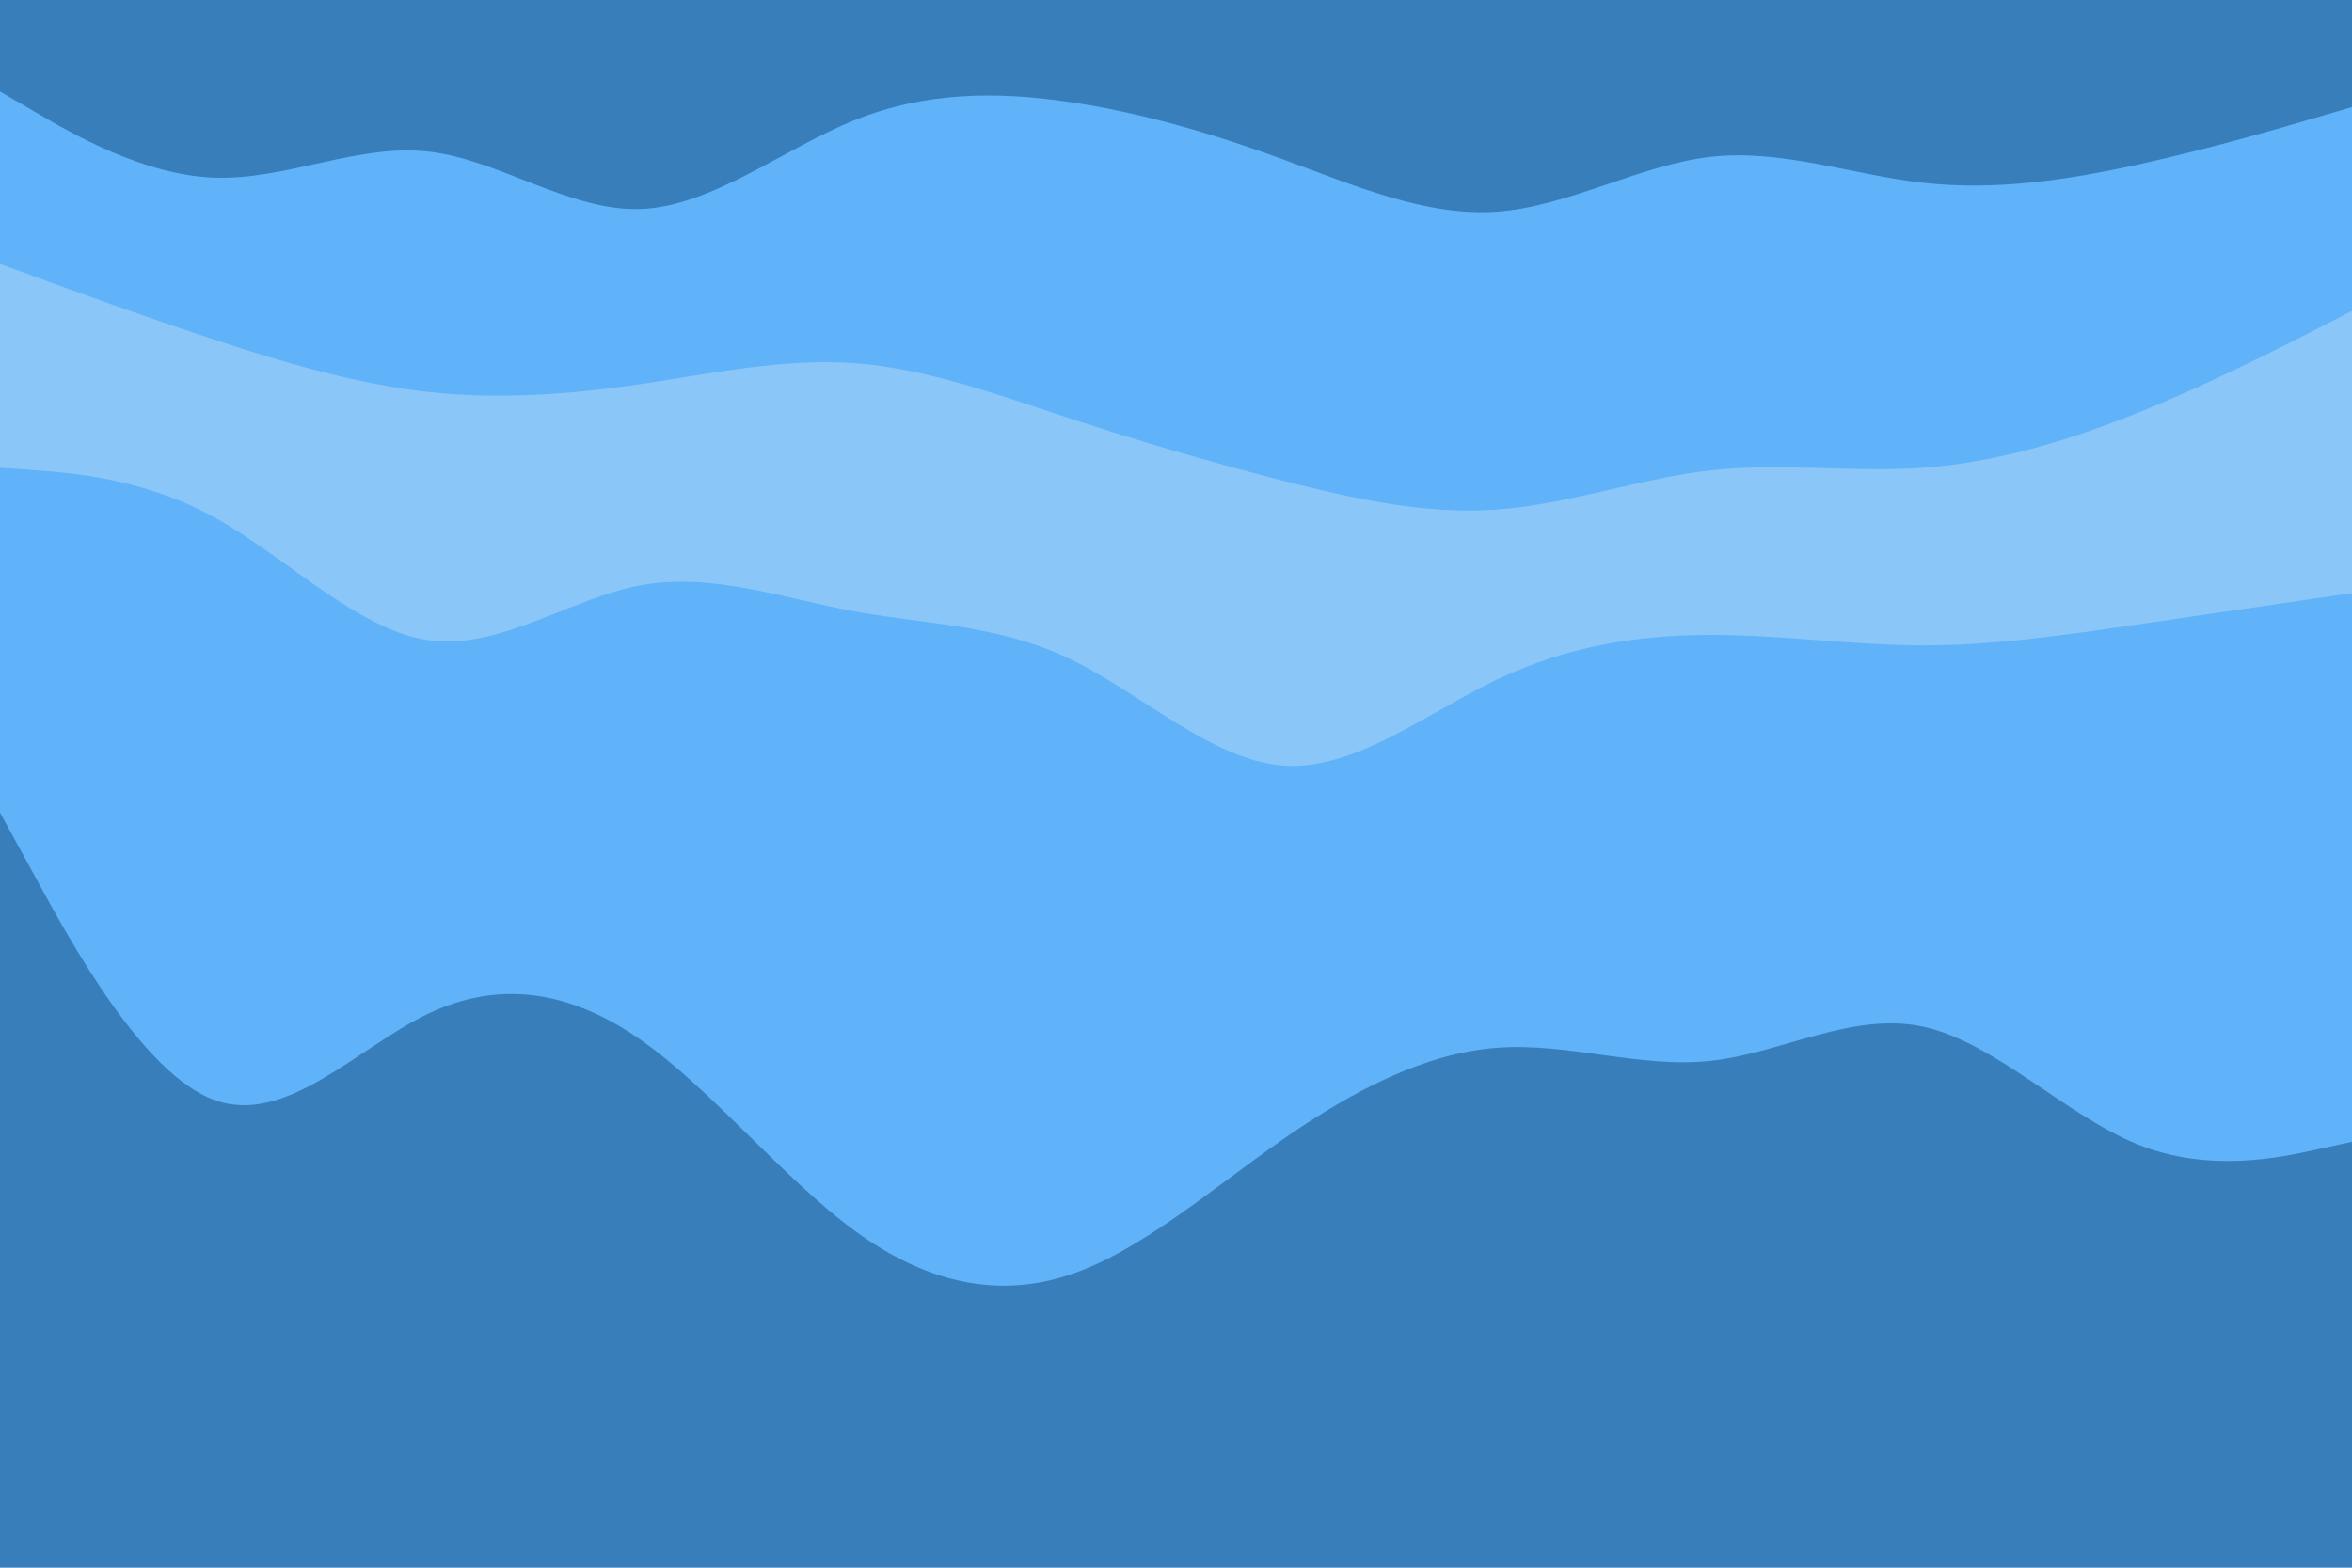 <svg id="visual" viewBox="0 0 900 600" width="900" height="600" xmlns="http://www.w3.org/2000/svg" xmlns:xlink="http://www.w3.org/1999/xlink" version="1.1"><path d="M0 37L13.7 45C27.3 53 54.7 69 82 70C109.3 71 136.7 57 163.8 60C191 63 218 83 245.2 82C272.3 81 299.7 59 327 48C354.3 37 381.7 37 409 41C436.3 45 463.7 53 491 63C518.3 73 545.7 85 573 83C600.3 81 627.7 65 654.8 62C682 59 709 69 736.2 72C763.3 75 790.7 71 818 65C845.3 59 872.7 51 886.3 47L900 43L900 0L886.3 0C872.7 0 845.3 0 818 0C790.7 0 763.3 0 736.2 0C709 0 682 0 654.8 0C627.7 0 600.3 0 573 0C545.7 0 518.3 0 491 0C463.7 0 436.3 0 409 0C381.7 0 354.3 0 327 0C299.7 0 272.3 0 245.2 0C218 0 191 0 163.8 0C136.7 0 109.3 0 82 0C54.7 0 27.3 0 13.7 0L0 0Z" fill="#377ebb"></path><path d="M0 103L13.7 108C27.3 113 54.7 123 82 132C109.3 141 136.7 149 163.8 152C191 155 218 153 245.2 149C272.3 145 299.7 139 327 141C354.3 143 381.7 153 409 162C436.3 171 463.7 179 491 186C518.3 193 545.7 199 573 197C600.3 195 627.7 185 654.8 182C682 179 709 183 736.2 181C763.3 179 790.7 171 818 160C845.3 149 872.7 135 886.3 128L900 121L900 41L886.3 45C872.7 49 845.3 57 818 63C790.7 69 763.3 73 736.2 70C709 67 682 57 654.8 60C627.7 63 600.3 79 573 81C545.7 83 518.3 71 491 61C463.7 51 436.3 43 409 39C381.7 35 354.3 35 327 46C299.7 57 272.3 79 245.2 80C218 81 191 61 163.8 58C136.7 55 109.3 69 82 68C54.7 67 27.3 51 13.7 43L0 35Z" fill="#60b3f8"></path><path d="M0 181L13.7 182C27.3 183 54.7 185 82 200C109.3 215 136.7 243 163.8 247C191 251 218 231 245.2 226C272.3 221 299.7 231 327 236C354.3 241 381.7 241 409 254C436.3 267 463.7 293 491 295C518.3 297 545.7 275 573 262C600.3 249 627.7 245 654.8 245C682 245 709 249 736.2 249C763.3 249 790.7 245 818 241C845.3 237 872.7 233 886.3 231L900 229L900 119L886.3 126C872.7 133 845.3 147 818 158C790.7 169 763.3 177 736.2 179C709 181 682 177 654.8 180C627.7 183 600.3 193 573 195C545.7 197 518.3 191 491 184C463.7 177 436.3 169 409 160C381.7 151 354.3 141 327 139C299.7 137 272.3 143 245.2 147C218 151 191 153 163.8 150C136.7 147 109.3 139 82 130C54.7 121 27.3 111 13.7 106L0 101Z" fill="#8bc6f9"></path><path d="M0 313L13.7 338C27.3 363 54.7 413 82 423C109.3 433 136.7 403 163.8 390C191 377 218 381 245.2 400C272.3 419 299.7 453 327 473C354.3 493 381.7 499 409 490C436.3 481 463.7 457 491 438C518.3 419 545.7 405 573 403C600.3 401 627.7 411 654.8 408C682 405 709 389 736.2 395C763.3 401 790.7 429 818 440C845.3 451 872.7 445 886.3 442L900 439L900 227L886.3 229C872.7 231 845.3 235 818 239C790.7 243 763.3 247 736.2 247C709 247 682 243 654.8 243C627.7 243 600.3 247 573 260C545.7 273 518.3 295 491 293C463.7 291 436.3 265 409 252C381.7 239 354.3 239 327 234C299.7 229 272.3 219 245.2 224C218 229 191 249 163.8 245C136.7 241 109.3 213 82 198C54.7 183 27.3 181 13.7 180L0 179Z" fill="#60b3f8"></path><path d="M0 601L13.7 601C27.3 601 54.7 601 82 601C109.3 601 136.7 601 163.8 601C191 601 218 601 245.2 601C272.3 601 299.7 601 327 601C354.3 601 381.7 601 409 601C436.3 601 463.7 601 491 601C518.3 601 545.7 601 573 601C600.3 601 627.7 601 654.8 601C682 601 709 601 736.2 601C763.3 601 790.7 601 818 601C845.3 601 872.7 601 886.3 601L900 601L900 437L886.3 440C872.7 443 845.3 449 818 438C790.7 427 763.3 399 736.2 393C709 387 682 403 654.8 406C627.7 409 600.3 399 573 401C545.7 403 518.3 417 491 436C463.7 455 436.3 479 409 488C381.7 497 354.3 491 327 471C299.7 451 272.3 417 245.2 398C218 379 191 375 163.8 388C136.7 401 109.3 431 82 421C54.7 411 27.3 361 13.7 336L0 311Z" fill="#377ebb"></path></svg>